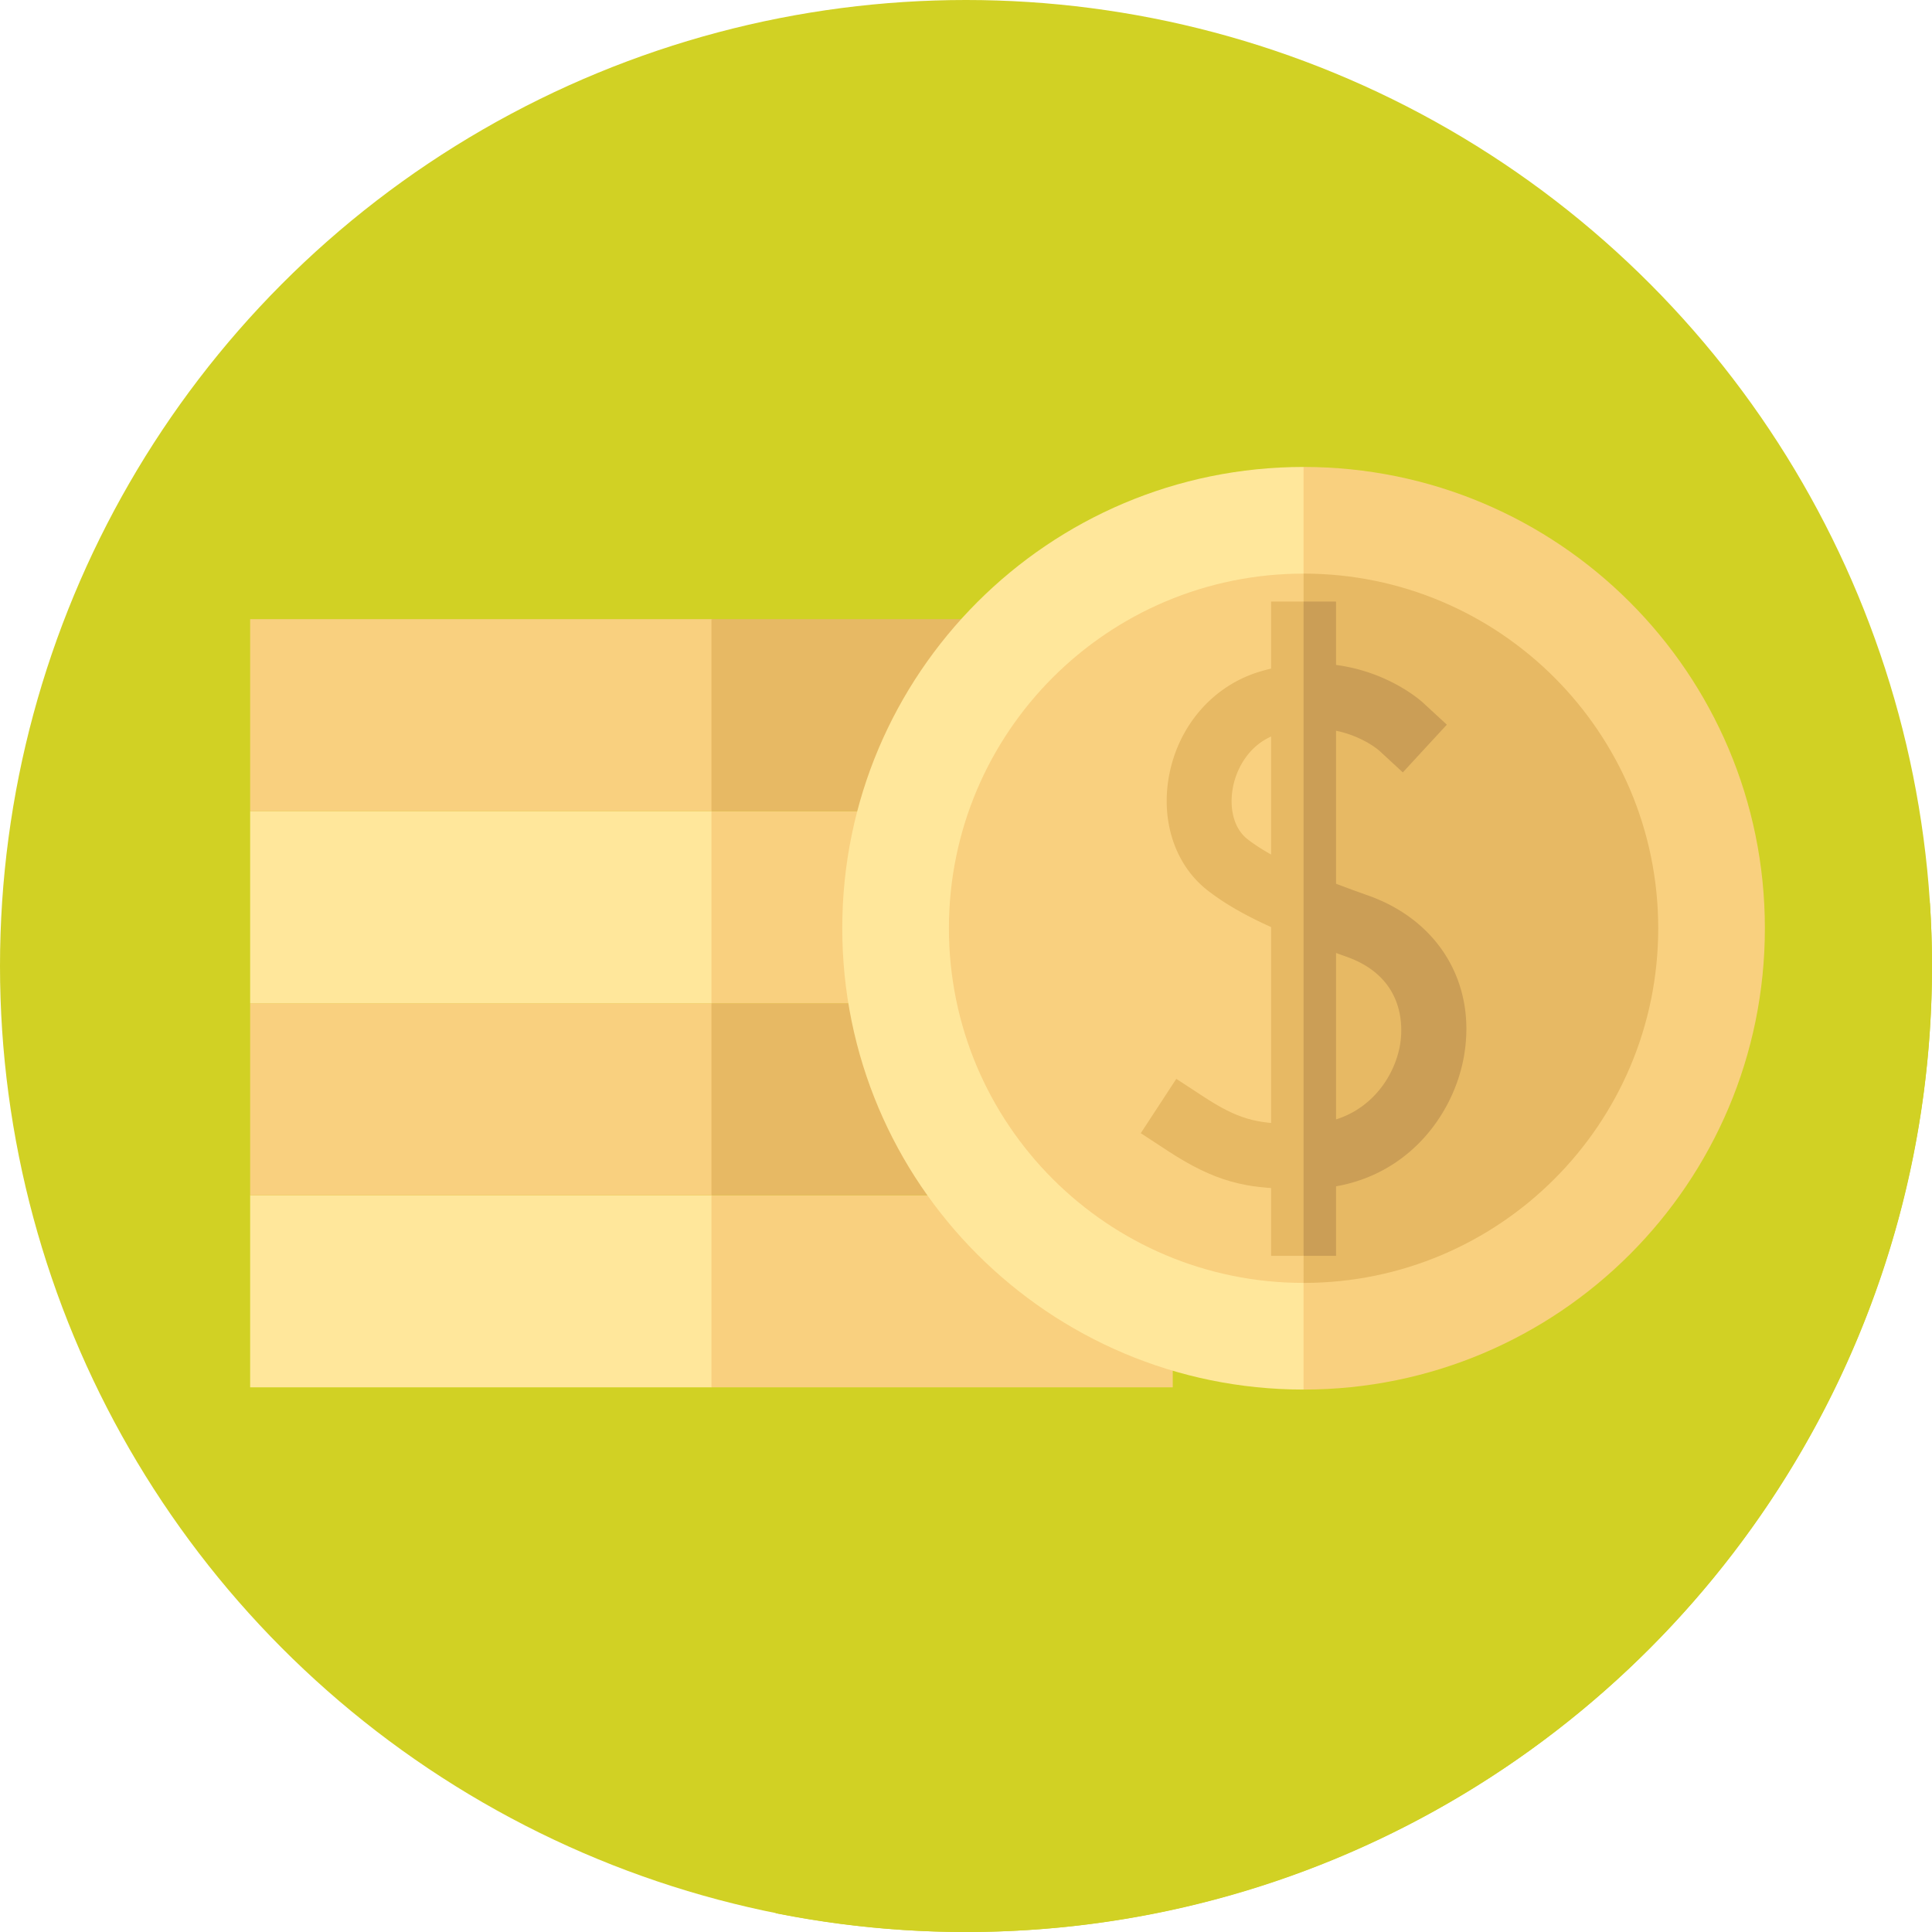 <svg viewBox="0 0 512 512" xmlns="http://www.w3.org/2000/svg"><circle cx="256" cy="256" fill="#d1d124" r="256"/><path d="M66.292 367.662L205.67 507.041A257.173 257.173 0 00256 512c141.385 0 256-114.615 256-256 0-5.604-.2-11.161-.555-16.675l-75.243-75.243z" fill="#d1d124"/><path d="M188.542 367.662H66.292v-50.895h122.25l54.306 25.448z" fill="#ffe79b"/><path d="M188.542 316.767h122.251v50.895H188.542zM188.542 316.767H66.292v-50.895h122.25l54.306 25.448z" fill="#f9d07f"/><path d="M188.542 265.872h122.251v50.895H188.542z" fill="#e7b964"/><g><path d="M188.542 265.872H66.292v-50.895h122.25l54.306 25.447z" fill="#ffe79b"/><path d="M188.542 214.977h122.251v50.895H188.542z" fill="#f9d07f"/></g><g><path d="M188.542 214.977H66.292v-50.895h122.25l54.306 25.447z" fill="#f9d07f"/><path d="M188.542 164.082h122.251v50.895H188.542z" fill="#e7b964"/></g><g><path d="M406.585 245.999L345.46 368.25c-67.517 0-122.251-54.734-122.251-122.251s54.734-122.251 122.251-122.251z" fill="#ffe79b"/><path d="M467.711 245.999c0 67.517-54.734 122.251-122.251 122.251V123.748c67.517 0 122.251 54.734 122.251 122.251z" fill="#f9d07f"/><g><path d="M392.453 245.999l-46.993 93.986c-51.907 0-93.986-42.079-93.986-93.986s42.079-93.986 93.986-93.986z" fill="#f9d07f"/><path d="M439.446 245.999c0 51.907-42.079 93.986-93.986 93.986V152.013c51.907 0 93.986 42.079 93.986 93.986z" fill="#e7b964"/></g><g><path d="M345.46 332.812h-8.604V159.42h8.604l4.302 88.297z" fill="#e7b964"/><path d="M345.46 159.42h8.604v173.393h-8.604z" fill="#cb9e56"/><path d="M309.829 205.485c-2.276 12.079 1.593 23.728 10.098 30.399 5.345 4.192 12.231 7.966 22.306 12.123v-18.793c-4.512-2.139-8.573-4.428-11.686-6.869-3.431-2.691-4.891-7.93-3.809-13.673 1.022-5.416 4.724-11.99 12.054-14.199a34.639 34.639 0 013.44-.843v-17.419a51.275 51.275 0 00-8.403 1.785c-12.306 3.708-21.503 14.241-24 27.489z" fill="#e7b964"/><path d="M371.76 204.693l11.667-12.649-6.324-5.833c-.561-.517-11.288-10.169-28.416-10.372v17.22c10.061.181 16.287 5.401 16.798 5.846zM362.537 237.305c-4.558-1.611-9.307-3.36-13.851-5.241v18.492a372.8 372.8 0 008.116 2.973c15.898 5.619 14.919 19.229 14.24 23.266-1.598 9.506-9.237 19.725-22.356 20.934v17.266c23.126-1.252 36.568-18.94 39.325-35.347 3.215-19.117-6.785-35.737-25.474-42.343z" fill="#cb9e56"/><path d="M311.734 285.907l-9.42 14.4 7.199 4.71c12.641 8.269 20.676 9.87 32.721 10.036v-17.205c-9.36-.128-14.17-1.259-23.3-7.232z" fill="#e7b964"/></g></g></svg>